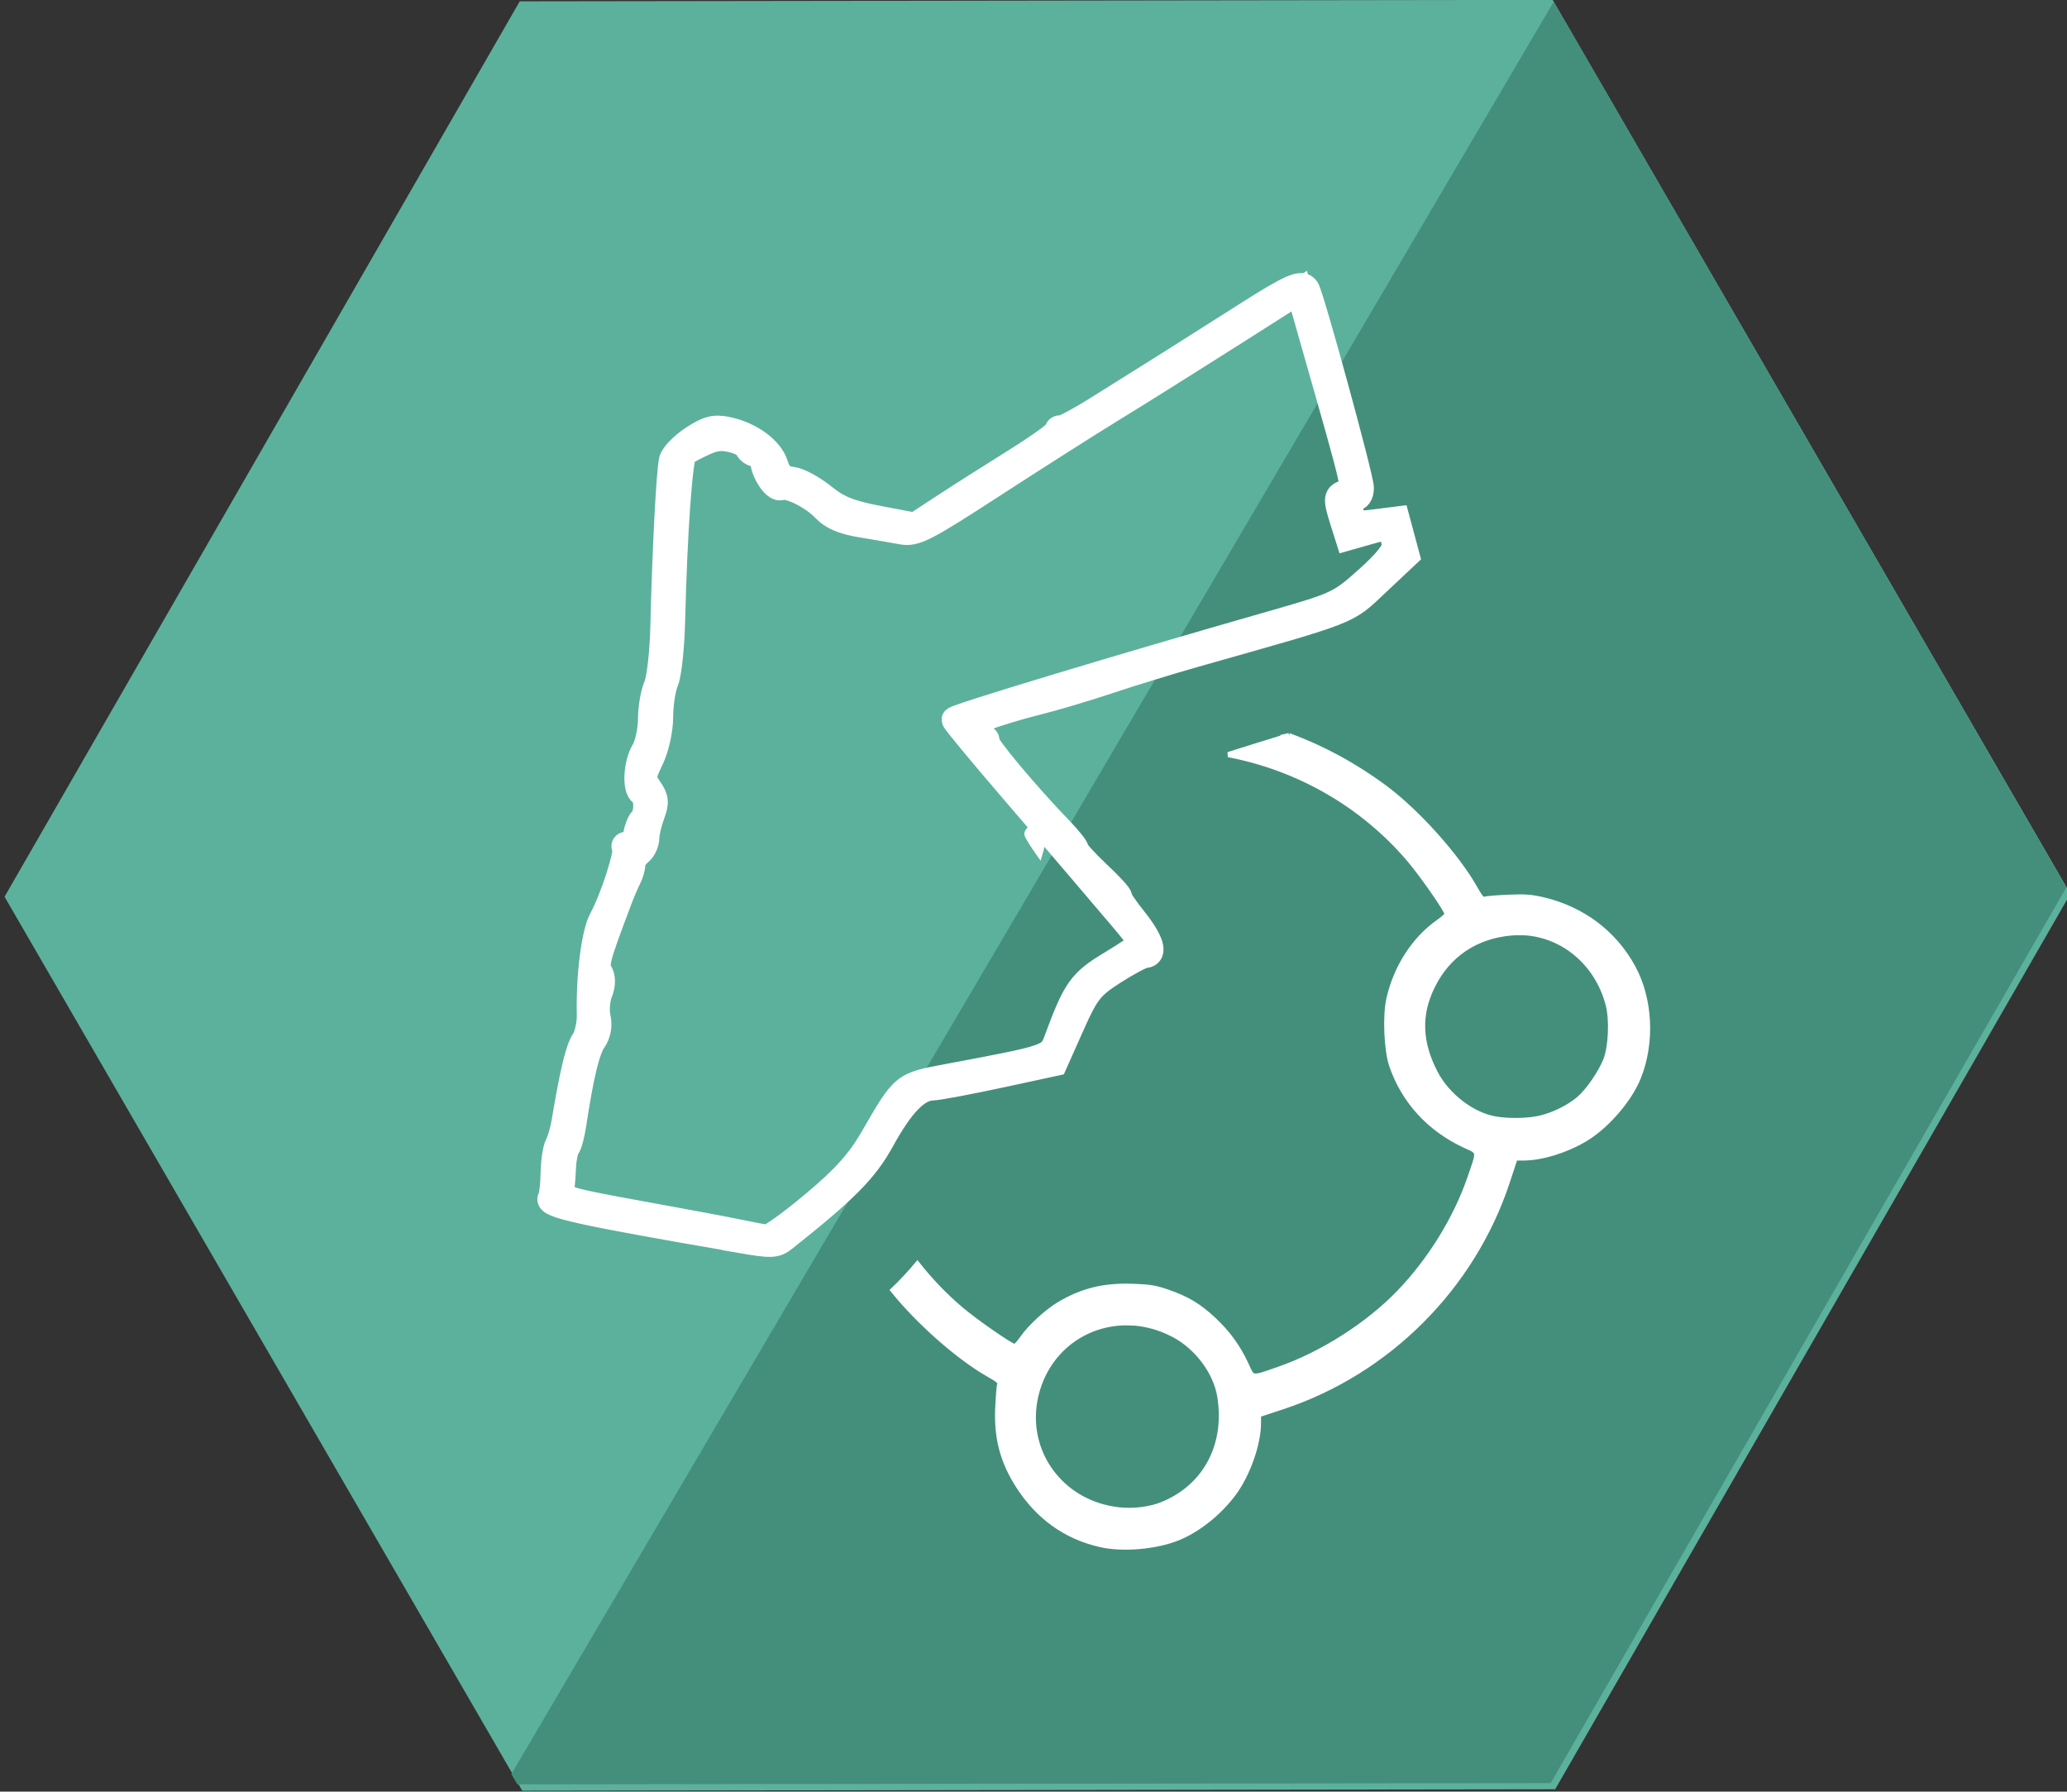 <?xml version="1.0" encoding="UTF-8" standalone="no"?>
<!-- Created with Inkscape (http://www.inkscape.org/) -->

<svg
   xmlns:dc="http://purl.org/dc/elements/1.1/"
   xmlns:cc="http://creativecommons.org/ns#"
   xmlns:rdf="http://www.w3.org/1999/02/22-rdf-syntax-ns#"
   xmlns:svg="http://www.w3.org/2000/svg"
   xmlns="http://www.w3.org/2000/svg"
   xmlns:sodipodi="http://sodipodi.sourceforge.net/DTD/sodipodi-0.dtd"
   xmlns:inkscape="http://www.inkscape.org/namespaces/inkscape"
   width="39.688mm"
   height="34.394mm"
   viewBox="0 0 39.688 34.394"
   version="1.1"
   id="svg5101"
   inkscape:version="0.92.3 (unknown)"
   sodipodi:docname="program-open-jordan.svg">
  <rect x="0" y="0" width="39.688" height="34.394" fill="#333333" stroke="none"/>
  <defs
     id="defs5095" />
  <sodipodi:namedview
     id="base"
     pagecolor="#ffffff"
     bordercolor="#666666"
     borderopacity="1.0"
     inkscape:pageopacity="0.0"
     inkscape:pageshadow="2"
     inkscape:zoom="1.4519531"
     inkscape:cx="10.175081"
     inkscape:cy="-5.189145"
     inkscape:document-units="mm"
     inkscape:current-layer="layer1"
     showgrid="false"
     fit-margin-top="0"
     fit-margin-left="0"
     fit-margin-right="0"
     fit-margin-bottom="0"
     inkscape:window-width="2560"
     inkscape:window-height="1392"
     inkscape:window-x="0"
     inkscape:window-y="48"
     inkscape:window-maximized="1" />
  <g
     inkscape:label="Layer 1"
     inkscape:groupmode="layer"
     id="layer1"
     transform="translate(-33.731,-113.066)">
    <g
       id="g6955"
       transform="matrix(1.243,0,0,1.243,-65.867,-463.114)"
       style="stroke-width:0.804">
      <path
         transform="matrix(0.099,0.423,-0.423,0.099,250.711,474.392)"
         inkscape:transform-center-y="0.38981119"
         inkscape:transform-center-x="0.43783402"
         d="m -47.586,373.062 -35.14,10.682 -26.821,-25.091 8.319,-35.773 35.14,-10.682 26.821,25.091 z"
         inkscape:randomized="0"
         inkscape:rounded="0"
         inkscape:flatsided="true"
         sodipodi:arg2="1.2756759"
         sodipodi:arg1="0.75207717"
         sodipodi:r2="18.35096"
         sodipodi:r1="36.727776"
         sodipodi:cy="347.97092"
         sodipodi:cx="-74.407318"
         sodipodi:sides="6"
         id="path357"
         style="opacity:1;fill:#5cb19c;fill-opacity:1;stroke:none;stroke-width:0.603;stroke-linecap:butt;stroke-linejoin:round;stroke-miterlimit:4;stroke-dasharray:none;stroke-dashoffset:0;stroke-opacity:1"
         sodipodi:type="star" />
      <path
         inkscape:connector-curvature="0"
         id="path357-3"
         d="m 104.127,463.567 -16.101,27.372 0.092,0.159 15.963,-0.019 7.965,-13.834 z"
         style="opacity:1;fill:#448f7c;fill-opacity:1;stroke:none;stroke-width:0.262;stroke-linecap:butt;stroke-linejoin:round;stroke-miterlimit:4;stroke-dasharray:none;stroke-dashoffset:0;stroke-opacity:1" />
      <path
         sodipodi:nodetypes="cccccccsccccccccccccccccccsscsscsscsccccscccccccccccscccccccccccscscscccsscsscscccccsccccsscccccccccssscccccccsccccccc"
         inkscape:connector-curvature="0"
         id="path14693"
         d="m 91.554,482.687 c -2.473,-0.425 -2.987,-0.539 -2.92,-0.643 0.021,-0.033 0.042,-0.208 0.045,-0.388 0.003,-0.18 0.033,-0.377 0.067,-0.438 0.034,-0.061 0.078,-0.215 0.1,-0.342 0.127,-0.763 0.217,-1.138 0.302,-1.262 0.053,-0.078 0.094,-0.262 0.09,-0.411 -0.014,-0.582 0.07,-1.251 0.185,-1.462 0.175,-0.321 0.405,-1.036 0.358,-1.109 -0.022,-0.035 8.5e-4,-0.054 0.053,-0.044 0.052,0.011 0.105,-0.056 0.12,-0.152 0.014,-0.094 0.056,-0.2 0.092,-0.236 0.088,-0.087 0.084,-0.361 -0.005,-0.414 -0.105,-0.062 -0.084,-0.452 0.036,-0.65 0.057,-0.094 0.104,-0.315 0.106,-0.492 8.5e-4,-0.176 0.041,-0.407 0.089,-0.513 0.047,-0.106 0.094,-0.531 0.103,-0.945 0.026,-1.118 0.091,-2.376 0.132,-2.539 0.02,-0.079 0.165,-0.228 0.321,-0.331 0.23,-0.151 0.332,-0.179 0.524,-0.14 0.355,0.07 0.676,0.302 0.75,0.541 0.049,0.158 0.114,0.217 0.256,0.232 0.105,0.011 0.322,0.128 0.483,0.258 0.231,0.188 0.411,0.26 0.857,0.345 l 0.564,0.107 0.432,-0.283 c 0.238,-0.156 0.732,-0.47 1.099,-0.699 0.367,-0.229 0.667,-0.443 0.667,-0.476 0,-0.033 0.024,-0.053 0.054,-0.043 0.03,0.009 0.281,-0.125 0.559,-0.298 0.862,-0.538 1.541,-0.966 2.294,-1.446 0.699,-0.446 0.87,-0.521 0.942,-0.41 0.072,0.111 0.84,2.917 0.84,3.071 0,0.103 -0.042,0.162 -0.116,0.162 -0.076,0 -0.101,0.037 -0.072,0.108 0.024,0.059 0.044,0.153 0.044,0.208 0,0.079 0.071,0.09 0.35,0.055 l 0.35,-0.044 0.074,0.275 0.074,0.275 -0.452,0.425 c -0.494,0.464 -0.34,0.404 -2.812,1.104 -0.397,0.112 -0.997,0.297 -1.335,0.41 -0.337,0.113 -0.84,0.263 -1.118,0.332 -0.278,0.069 -0.627,0.175 -0.776,0.235 -0.241,0.097 -0.261,0.124 -0.184,0.241 0.048,0.072 0.113,0.116 0.146,0.097 0.033,-0.019 0.051,-0.003 0.04,0.033 -0.018,0.063 0.612,0.817 1.152,1.376 0.129,0.133 0.234,0.267 0.234,0.298 2.3e-4,0.03 0.155,0.199 0.343,0.376 0.188,0.176 0.334,0.336 0.324,0.355 -0.011,0.019 0.095,0.177 0.234,0.35 0.259,0.323 0.324,0.537 0.163,0.544 -0.05,0.003 -0.267,0.118 -0.484,0.257 -0.356,0.229 -0.418,0.308 -0.652,0.832 l -0.258,0.579 -0.863,0.186 c -0.475,0.102 -0.935,0.188 -1.022,0.191 -0.239,0.006 -0.484,0.259 -0.786,0.808 -0.256,0.466 -0.554,0.768 -1.509,1.526 -0.131,0.104 -0.196,0.106 -0.685,0.021 z m 1.146,-0.554 c 0.475,-0.399 0.699,-0.649 0.908,-1.009 0.487,-0.841 0.464,-0.822 1.172,-0.955 1.571,-0.295 1.573,-0.295 1.676,-0.573 0.289,-0.781 0.369,-0.892 0.842,-1.176 0.253,-0.152 0.461,-0.294 0.461,-0.316 0,-0.022 -0.154,-0.22 -0.343,-0.439 -0.188,-0.219 -0.428,-0.501 -0.533,-0.626 -0.105,-0.125 -0.6,-0.703 -1.1,-1.285 -0.501,-0.582 -0.91,-1.077 -0.91,-1.099 0,-0.038 2.545,-0.807 4.899,-1.48 1.01,-0.289 1.052,-0.308 1.479,-0.691 0.295,-0.264 0.433,-0.439 0.421,-0.53 -0.04,-0.29 -0.063,-0.302 -0.4,-0.206 l -0.32,0.091 -0.082,-0.259 c -0.11,-0.349 -0.104,-0.392 0.058,-0.432 0.153,-0.038 0.185,0.11 -0.535,-2.419 l -0.197,-0.693 -1.092,0.694 c -0.601,0.382 -1.401,0.883 -1.778,1.114 -0.377,0.231 -1.214,0.763 -1.861,1.183 -1.055,0.685 -1.2,0.759 -1.407,0.721 -0.127,-0.024 -0.41,-0.072 -0.628,-0.108 -0.269,-0.044 -0.446,-0.118 -0.55,-0.228 -0.191,-0.204 -0.564,-0.391 -0.69,-0.347 -0.093,0.033 -0.275,-0.247 -0.275,-0.425 0,-0.049 -0.045,-0.089 -0.101,-0.089 -0.055,0 -0.117,-0.042 -0.138,-0.093 -0.021,-0.051 -0.141,-0.113 -0.268,-0.137 -0.209,-0.04 -0.293,-0.015 -0.712,0.21 -0.068,0.036 -0.154,1.237 -0.186,2.586 -0.01,0.414 -0.055,0.839 -0.101,0.945 -0.045,0.106 -0.084,0.352 -0.084,0.547 -6.2e-4,0.203 -0.062,0.481 -0.143,0.65 -0.133,0.277 -0.134,0.306 -0.022,0.468 0.099,0.143 0.105,0.21 0.035,0.394 -0.046,0.122 -0.084,0.285 -0.084,0.362 0,0.077 -0.049,0.179 -0.108,0.226 -0.059,0.047 -0.108,0.128 -0.108,0.18 0,0.052 -0.028,0.149 -0.062,0.214 -0.034,0.065 -0.103,0.227 -0.152,0.358 -0.338,0.898 -0.358,0.975 -0.289,1.097 0.047,0.083 0.045,0.189 -0.003,0.313 -0.041,0.103 -0.055,0.276 -0.03,0.384 0.029,0.126 0.005,0.254 -0.067,0.358 -0.101,0.147 -0.195,0.538 -0.311,1.304 -0.023,0.151 -0.065,0.305 -0.094,0.342 -0.029,0.038 -0.057,0.176 -0.063,0.308 -0.005,0.132 -0.019,0.298 -0.028,0.368 -0.015,0.115 0.12,0.154 1.209,0.351 0.675,0.122 1.372,0.253 1.551,0.291 0.179,0.038 0.367,0.073 0.42,0.077 0.052,0.003 0.379,-0.231 0.726,-0.523 z"
         style="fill:#ffffff;stroke:#ffffff;stroke-width:0.402;stroke-opacity:1" />
      <path
         inkscape:connector-curvature="0"
         id="path14745"
         d="m 100.04,474.901 c -0.022,0.007 -0.038,0.013 -0.06,0.019 -0.346,0.105 -0.584,0.182 -0.879,0.274 1.079,0.207 2.074,0.769 2.801,1.626 0.205,0.242 0.583,0.787 0.58,0.838 -6.8e-4,0.016 -0.06,0.071 -0.132,0.121 -0.372,0.26 -0.654,0.693 -0.767,1.184 -0.06,0.26 -0.038,0.794 0.041,1.028 0.189,0.554 0.585,0.986 1.137,1.241 0.226,0.104 0.221,0.071 0.068,0.513 -0.216,0.623 -0.611,1.261 -1.086,1.755 -0.479,0.499 -1.192,0.954 -1.853,1.184 -0.442,0.154 -0.409,0.159 -0.516,-0.074 -0.122,-0.264 -0.282,-0.485 -0.502,-0.69 -0.223,-0.209 -0.409,-0.321 -0.704,-0.423 -0.193,-0.067 -0.276,-0.081 -0.54,-0.09 -0.455,-0.016 -0.787,0.067 -1.149,0.284 -0.185,0.112 -0.439,0.346 -0.556,0.514 -0.05,0.072 -0.104,0.132 -0.121,0.132 -0.051,0.002 -0.596,-0.375 -0.838,-0.58 -0.247,-0.21 -0.469,-0.443 -0.666,-0.693 -0.121,0.145 -0.247,0.28 -0.376,0.402 0.389,0.484 1.006,1.032 1.47,1.296 0.162,0.092 0.191,0.118 0.177,0.162 -0.009,0.029 -0.021,0.193 -0.029,0.364 -0.02,0.461 0.075,0.821 0.317,1.199 0.309,0.483 0.739,0.789 1.275,0.909 h 4.3e-4 c 0.345,0.077 0.854,0.032 1.194,-0.106 0.307,-0.125 0.634,-0.386 0.856,-0.685 0.218,-0.294 0.384,-0.764 0.384,-1.09 v -0.126 l 0.371,-0.122 c 1.628,-0.538 2.934,-1.844 3.472,-3.472 l 0.122,-0.371 0.132,-4.3e-4 c 0.278,-8.5e-4 0.649,-0.115 0.945,-0.29 0.33,-0.196 0.684,-0.602 0.825,-0.949 0.218,-0.538 0.186,-1.209 -0.081,-1.702 -0.288,-0.53 -0.778,-0.901 -1.385,-1.045 -0.184,-0.043 -0.279,-0.051 -0.536,-0.04 -0.172,0.007 -0.336,0.02 -0.364,0.029 -0.044,0.014 -0.07,-0.015 -0.162,-0.178 -0.281,-0.495 -0.892,-1.175 -1.387,-1.542 -0.464,-0.345 -0.963,-0.614 -1.481,-0.805 z m -3.764,1.285 c -0.189,0.097 -0.286,0.174 -0.286,0.234 0,0.033 0.083,0.161 0.197,0.323 0.054,-0.183 0.084,-0.37 0.089,-0.557 z m 7.325,1.756 c 0.637,0.004 1.196,0.451 1.369,1.115 0.061,0.233 0.042,0.658 -0.038,0.856 -0.082,0.203 -0.271,0.476 -0.413,0.598 -0.155,0.132 -0.389,0.248 -0.605,0.299 -0.179,0.042 -0.477,0.048 -0.684,0.013 -0.359,-0.06 -0.749,-0.359 -0.933,-0.714 -0.244,-0.471 -0.259,-0.898 -0.046,-1.332 0.239,-0.49 0.668,-0.781 1.223,-0.829 0.043,-0.003 0.086,-0.006 0.128,-0.005 z m -5.998,6.028 c 0.217,0.011 0.438,0.07 0.651,0.181 0.365,0.191 0.655,0.578 0.716,0.955 0.122,0.754 -0.22,1.397 -0.888,1.669 -0.187,0.076 -0.436,0.108 -0.66,0.085 -0.937,-0.096 -1.533,-0.963 -1.272,-1.85 0.199,-0.676 0.804,-1.072 1.454,-1.039 z"
         style="fill:#ffffff;stroke:#ffffff;stroke-width:0.08;stroke-opacity:1" />
    </g>
  </g>
</svg>
